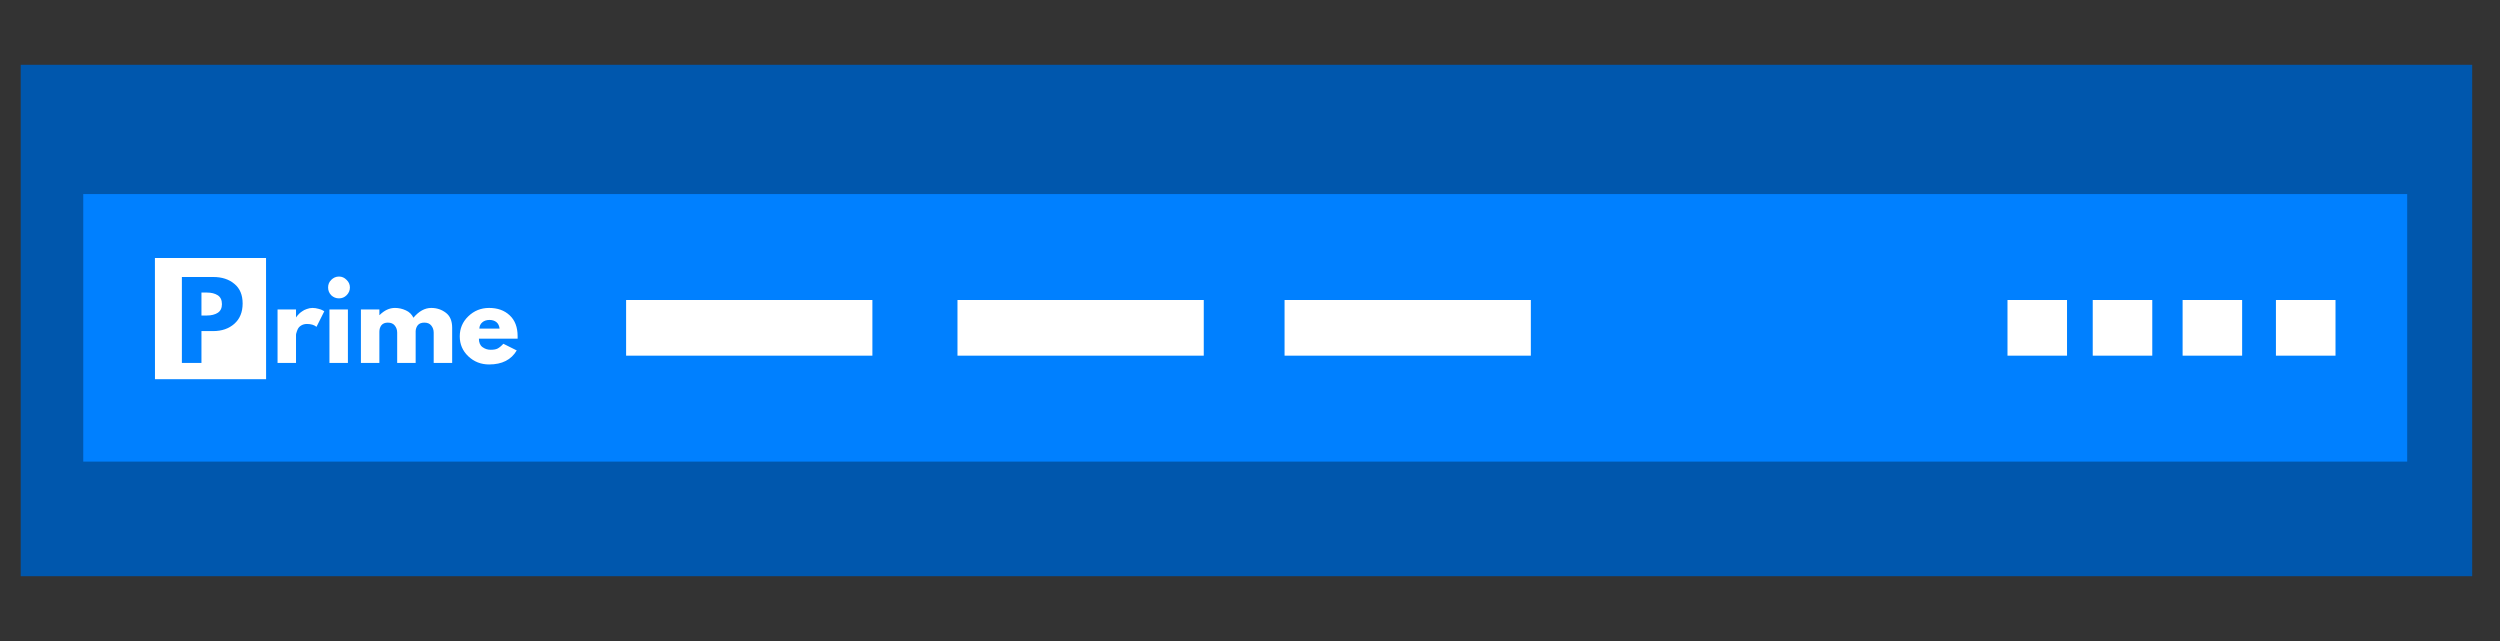 <svg xmlns="http://www.w3.org/2000/svg" xmlns:xlink="http://www.w3.org/1999/xlink" width="234" zoomAndPan="magnify" viewBox="0 0 175.5 45" height="60" preserveAspectRatio="xMidYMid meet" version="1.0"><rect x="0" y="0" width="175.5" height="45" fill="#333333" stroke="none"/><defs><g/><clipPath id="3f9bb07534"><path d="M 1.453 4.551 L 173.547 4.551 L 173.547 40.449 L 1.453 40.449 Z M 1.453 4.551 " clip-rule="nonzero"/></clipPath><clipPath id="fb3b45211d"><path d="M 5.844 13.625 L 168.984 13.625 L 168.984 32.406 L 5.844 32.406 Z M 5.844 13.625 " clip-rule="nonzero"/></clipPath><clipPath id="eb59889ad6"><path d="M 10 18 L 19 18 L 19 27 L 10 27 Z M 10 18 " clip-rule="nonzero"/></clipPath><clipPath id="ccacc43d75"><path d="M 10.875 18.113 L 18.676 18.113 L 18.68 26.621 L 10.879 26.621 Z M 10.875 18.113 " clip-rule="nonzero"/></clipPath><clipPath id="568153fe1f"><path d="M 10.492 18.113 L 19 18.113 L 19.004 26.621 L 10.496 26.621 Z M 10.492 18.113 " clip-rule="nonzero"/></clipPath><clipPath id="10f92efbcf"><path d="M 10.492 18.113 L 19 18.113 L 19.004 26.621 L 10.496 26.621 Z M 10.492 18.113 " clip-rule="nonzero"/></clipPath><clipPath id="5fa4a92454"><path d="M 159.77 21.062 L 163.953 21.062 L 163.953 24.969 L 159.77 24.969 Z M 159.77 21.062 " clip-rule="nonzero"/></clipPath><clipPath id="471fd5a786"><path d="M 153.219 21.062 L 157.398 21.062 L 157.398 24.969 L 153.219 24.969 Z M 153.219 21.062 " clip-rule="nonzero"/></clipPath><clipPath id="e14b543661"><path d="M 146.91 21.062 L 151.09 21.062 L 151.09 24.969 L 146.91 24.969 Z M 146.91 21.062 " clip-rule="nonzero"/></clipPath><clipPath id="aab485f894"><path d="M 140.926 21.062 L 145.105 21.062 L 145.105 24.969 L 140.926 24.969 Z M 140.926 21.062 " clip-rule="nonzero"/></clipPath><clipPath id="db2f96c611"><path d="M 67.215 21.062 L 84.504 21.062 L 84.504 24.969 L 67.215 24.969 Z M 67.215 21.062 " clip-rule="nonzero"/></clipPath><clipPath id="d548850fa0"><path d="M 90.176 21.062 L 107.465 21.062 L 107.465 24.969 L 90.176 24.969 Z M 90.176 21.062 " clip-rule="nonzero"/></clipPath><clipPath id="2add18aba9"><path d="M 43.953 21.062 L 61.242 21.062 L 61.242 24.969 L 43.953 24.969 Z M 43.953 21.062 " clip-rule="nonzero"/></clipPath></defs><g clip-path="url(#3f9bb07534)"><path fill="#0057ad" d="M 1.453 4.551 L 173.547 4.551 L 173.547 40.449 L 1.453 40.449 Z M 1.453 4.551 " fill-opacity="1" fill-rule="nonzero"/></g><g clip-path="url(#fb3b45211d)"><path fill="#0080ff" d="M 5.844 13.625 L 168.984 13.625 L 168.984 32.406 L 5.844 32.406 Z M 5.844 13.625 " fill-opacity="1" fill-rule="nonzero"/></g><g clip-path="url(#eb59889ad6)"><g clip-path="url(#ccacc43d75)"><g clip-path="url(#568153fe1f)"><g clip-path="url(#10f92efbcf)"><path fill="#ffffff" d="M 10.492 18.113 L 19 18.113 L 19.004 26.621 L 10.496 26.621 Z M 10.492 18.113 " fill-opacity="1" fill-rule="nonzero"/></g></g></g></g><g fill="#ffffff" fill-opacity="1"><g transform="translate(19.046, 25.476)"><g><path d="M 0.438 0 L 0.438 -3.75 L 1.734 -3.75 L 1.734 -3.203 L 1.75 -3.203 C 1.758 -3.223 1.773 -3.25 1.797 -3.281 C 1.816 -3.312 1.863 -3.363 1.938 -3.438 C 2.008 -3.508 2.086 -3.57 2.172 -3.625 C 2.254 -3.688 2.359 -3.738 2.484 -3.781 C 2.617 -3.832 2.754 -3.859 2.891 -3.859 C 3.035 -3.859 3.176 -3.836 3.312 -3.797 C 3.445 -3.766 3.547 -3.727 3.609 -3.688 L 3.719 -3.625 L 3.172 -2.531 C 3.016 -2.664 2.789 -2.734 2.5 -2.734 C 2.344 -2.734 2.207 -2.695 2.094 -2.625 C 1.988 -2.562 1.91 -2.477 1.859 -2.375 C 1.816 -2.281 1.785 -2.195 1.766 -2.125 C 1.742 -2.062 1.734 -2.008 1.734 -1.969 L 1.734 0 Z M 0.438 0 "/></g></g></g><g fill="#ffffff" fill-opacity="1"><g transform="translate(22.689, 25.476)"><g><path d="M 0.562 -5.828 C 0.719 -5.984 0.898 -6.062 1.109 -6.062 C 1.316 -6.062 1.492 -5.984 1.641 -5.828 C 1.797 -5.68 1.875 -5.504 1.875 -5.297 C 1.875 -5.086 1.797 -4.906 1.641 -4.75 C 1.492 -4.602 1.316 -4.531 1.109 -4.531 C 0.898 -4.531 0.719 -4.602 0.562 -4.75 C 0.414 -4.906 0.344 -5.086 0.344 -5.297 C 0.344 -5.504 0.414 -5.68 0.562 -5.828 Z M 0.438 -3.75 L 0.438 0 L 1.734 0 L 1.734 -3.75 Z M 0.438 -3.75 "/></g></g></g><g fill="#ffffff" fill-opacity="1"><g transform="translate(24.898, 25.476)"><g><path d="M 0.438 0 L 0.438 -3.75 L 1.734 -3.75 L 1.734 -3.359 L 1.75 -3.359 C 2.082 -3.691 2.441 -3.859 2.828 -3.859 C 3.098 -3.859 3.352 -3.801 3.594 -3.688 C 3.832 -3.582 4.008 -3.41 4.125 -3.172 C 4.508 -3.629 4.926 -3.859 5.375 -3.859 C 5.77 -3.859 6.113 -3.742 6.406 -3.516 C 6.695 -3.297 6.844 -2.945 6.844 -2.469 L 6.844 0 L 5.547 0 L 5.547 -2.125 C 5.547 -2.32 5.488 -2.488 5.375 -2.625 C 5.27 -2.758 5.109 -2.828 4.891 -2.828 C 4.691 -2.828 4.539 -2.77 4.438 -2.656 C 4.344 -2.539 4.289 -2.398 4.281 -2.234 L 4.281 0 L 2.984 0 L 2.984 -2.125 C 2.984 -2.32 2.926 -2.488 2.812 -2.625 C 2.707 -2.758 2.547 -2.828 2.328 -2.828 C 2.129 -2.828 1.977 -2.766 1.875 -2.641 C 1.781 -2.516 1.734 -2.363 1.734 -2.188 L 1.734 0 Z M 0.438 0 "/></g></g></g><g fill="#ffffff" fill-opacity="1"><g transform="translate(32.103, 25.476)"><g><path d="M 4.234 -1.703 L 1.516 -1.703 C 1.516 -1.43 1.598 -1.234 1.766 -1.109 C 1.941 -0.984 2.129 -0.922 2.328 -0.922 C 2.535 -0.922 2.695 -0.945 2.812 -1 C 2.938 -1.062 3.078 -1.176 3.234 -1.344 L 4.172 -0.875 C 3.785 -0.219 3.141 0.109 2.234 0.109 C 1.66 0.109 1.172 -0.082 0.766 -0.469 C 0.367 -0.852 0.172 -1.316 0.172 -1.859 C 0.172 -2.41 0.367 -2.879 0.766 -3.266 C 1.172 -3.66 1.66 -3.859 2.234 -3.859 C 2.828 -3.859 3.305 -3.688 3.672 -3.344 C 4.047 -3 4.234 -2.508 4.234 -1.875 C 4.234 -1.781 4.234 -1.723 4.234 -1.703 Z M 1.547 -2.406 L 2.969 -2.406 C 2.945 -2.602 2.875 -2.754 2.75 -2.859 C 2.625 -2.961 2.461 -3.016 2.266 -3.016 C 2.047 -3.016 1.875 -2.957 1.75 -2.844 C 1.625 -2.738 1.555 -2.594 1.547 -2.406 Z M 1.547 -2.406 "/></g></g></g><g fill="#0080ff" fill-opacity="1"><g transform="translate(12.33, 25.476)"><g><path d="M 0.438 -6.031 L 2.641 -6.031 C 3.254 -6.031 3.75 -5.867 4.125 -5.547 C 4.508 -5.234 4.703 -4.773 4.703 -4.172 C 4.703 -3.566 4.508 -3.094 4.125 -2.75 C 3.738 -2.406 3.242 -2.234 2.641 -2.234 L 1.812 -2.234 L 1.812 0 L 0.438 0 Z M 1.812 -3.328 L 2.203 -3.328 C 2.504 -3.328 2.754 -3.391 2.953 -3.516 C 3.148 -3.641 3.25 -3.844 3.25 -4.125 C 3.25 -4.414 3.148 -4.625 2.953 -4.75 C 2.754 -4.875 2.504 -4.938 2.203 -4.938 L 1.812 -4.938 Z M 1.812 -3.328 "/></g></g></g><g clip-path="url(#5fa4a92454)"><path fill="#ffffff" d="M 159.77 21.062 L 163.953 21.062 L 163.953 24.969 L 159.77 24.969 Z M 159.77 21.062 " fill-opacity="1" fill-rule="nonzero"/></g><g clip-path="url(#471fd5a786)"><path fill="#ffffff" d="M 153.219 21.062 L 157.398 21.062 L 157.398 24.969 L 153.219 24.969 Z M 153.219 21.062 " fill-opacity="1" fill-rule="nonzero"/></g><g clip-path="url(#e14b543661)"><path fill="#ffffff" d="M 146.91 21.062 L 151.09 21.062 L 151.09 24.969 L 146.91 24.969 Z M 146.91 21.062 " fill-opacity="1" fill-rule="nonzero"/></g><g clip-path="url(#aab485f894)"><path fill="#ffffff" d="M 140.926 21.062 L 145.105 21.062 L 145.105 24.969 L 140.926 24.969 Z M 140.926 21.062 " fill-opacity="1" fill-rule="nonzero"/></g><g clip-path="url(#db2f96c611)"><path fill="#ffffff" d="M 67.215 21.062 L 84.504 21.062 L 84.504 24.969 L 67.215 24.969 Z M 67.215 21.062 " fill-opacity="1" fill-rule="nonzero"/></g><g clip-path="url(#d548850fa0)"><path fill="#ffffff" d="M 90.176 21.062 L 107.465 21.062 L 107.465 24.969 L 90.176 24.969 Z M 90.176 21.062 " fill-opacity="1" fill-rule="nonzero"/></g><g clip-path="url(#2add18aba9)"><path fill="#ffffff" d="M 43.953 21.062 L 61.242 21.062 L 61.242 24.969 L 43.953 24.969 Z M 43.953 21.062 " fill-opacity="1" fill-rule="nonzero"/></g></svg>
